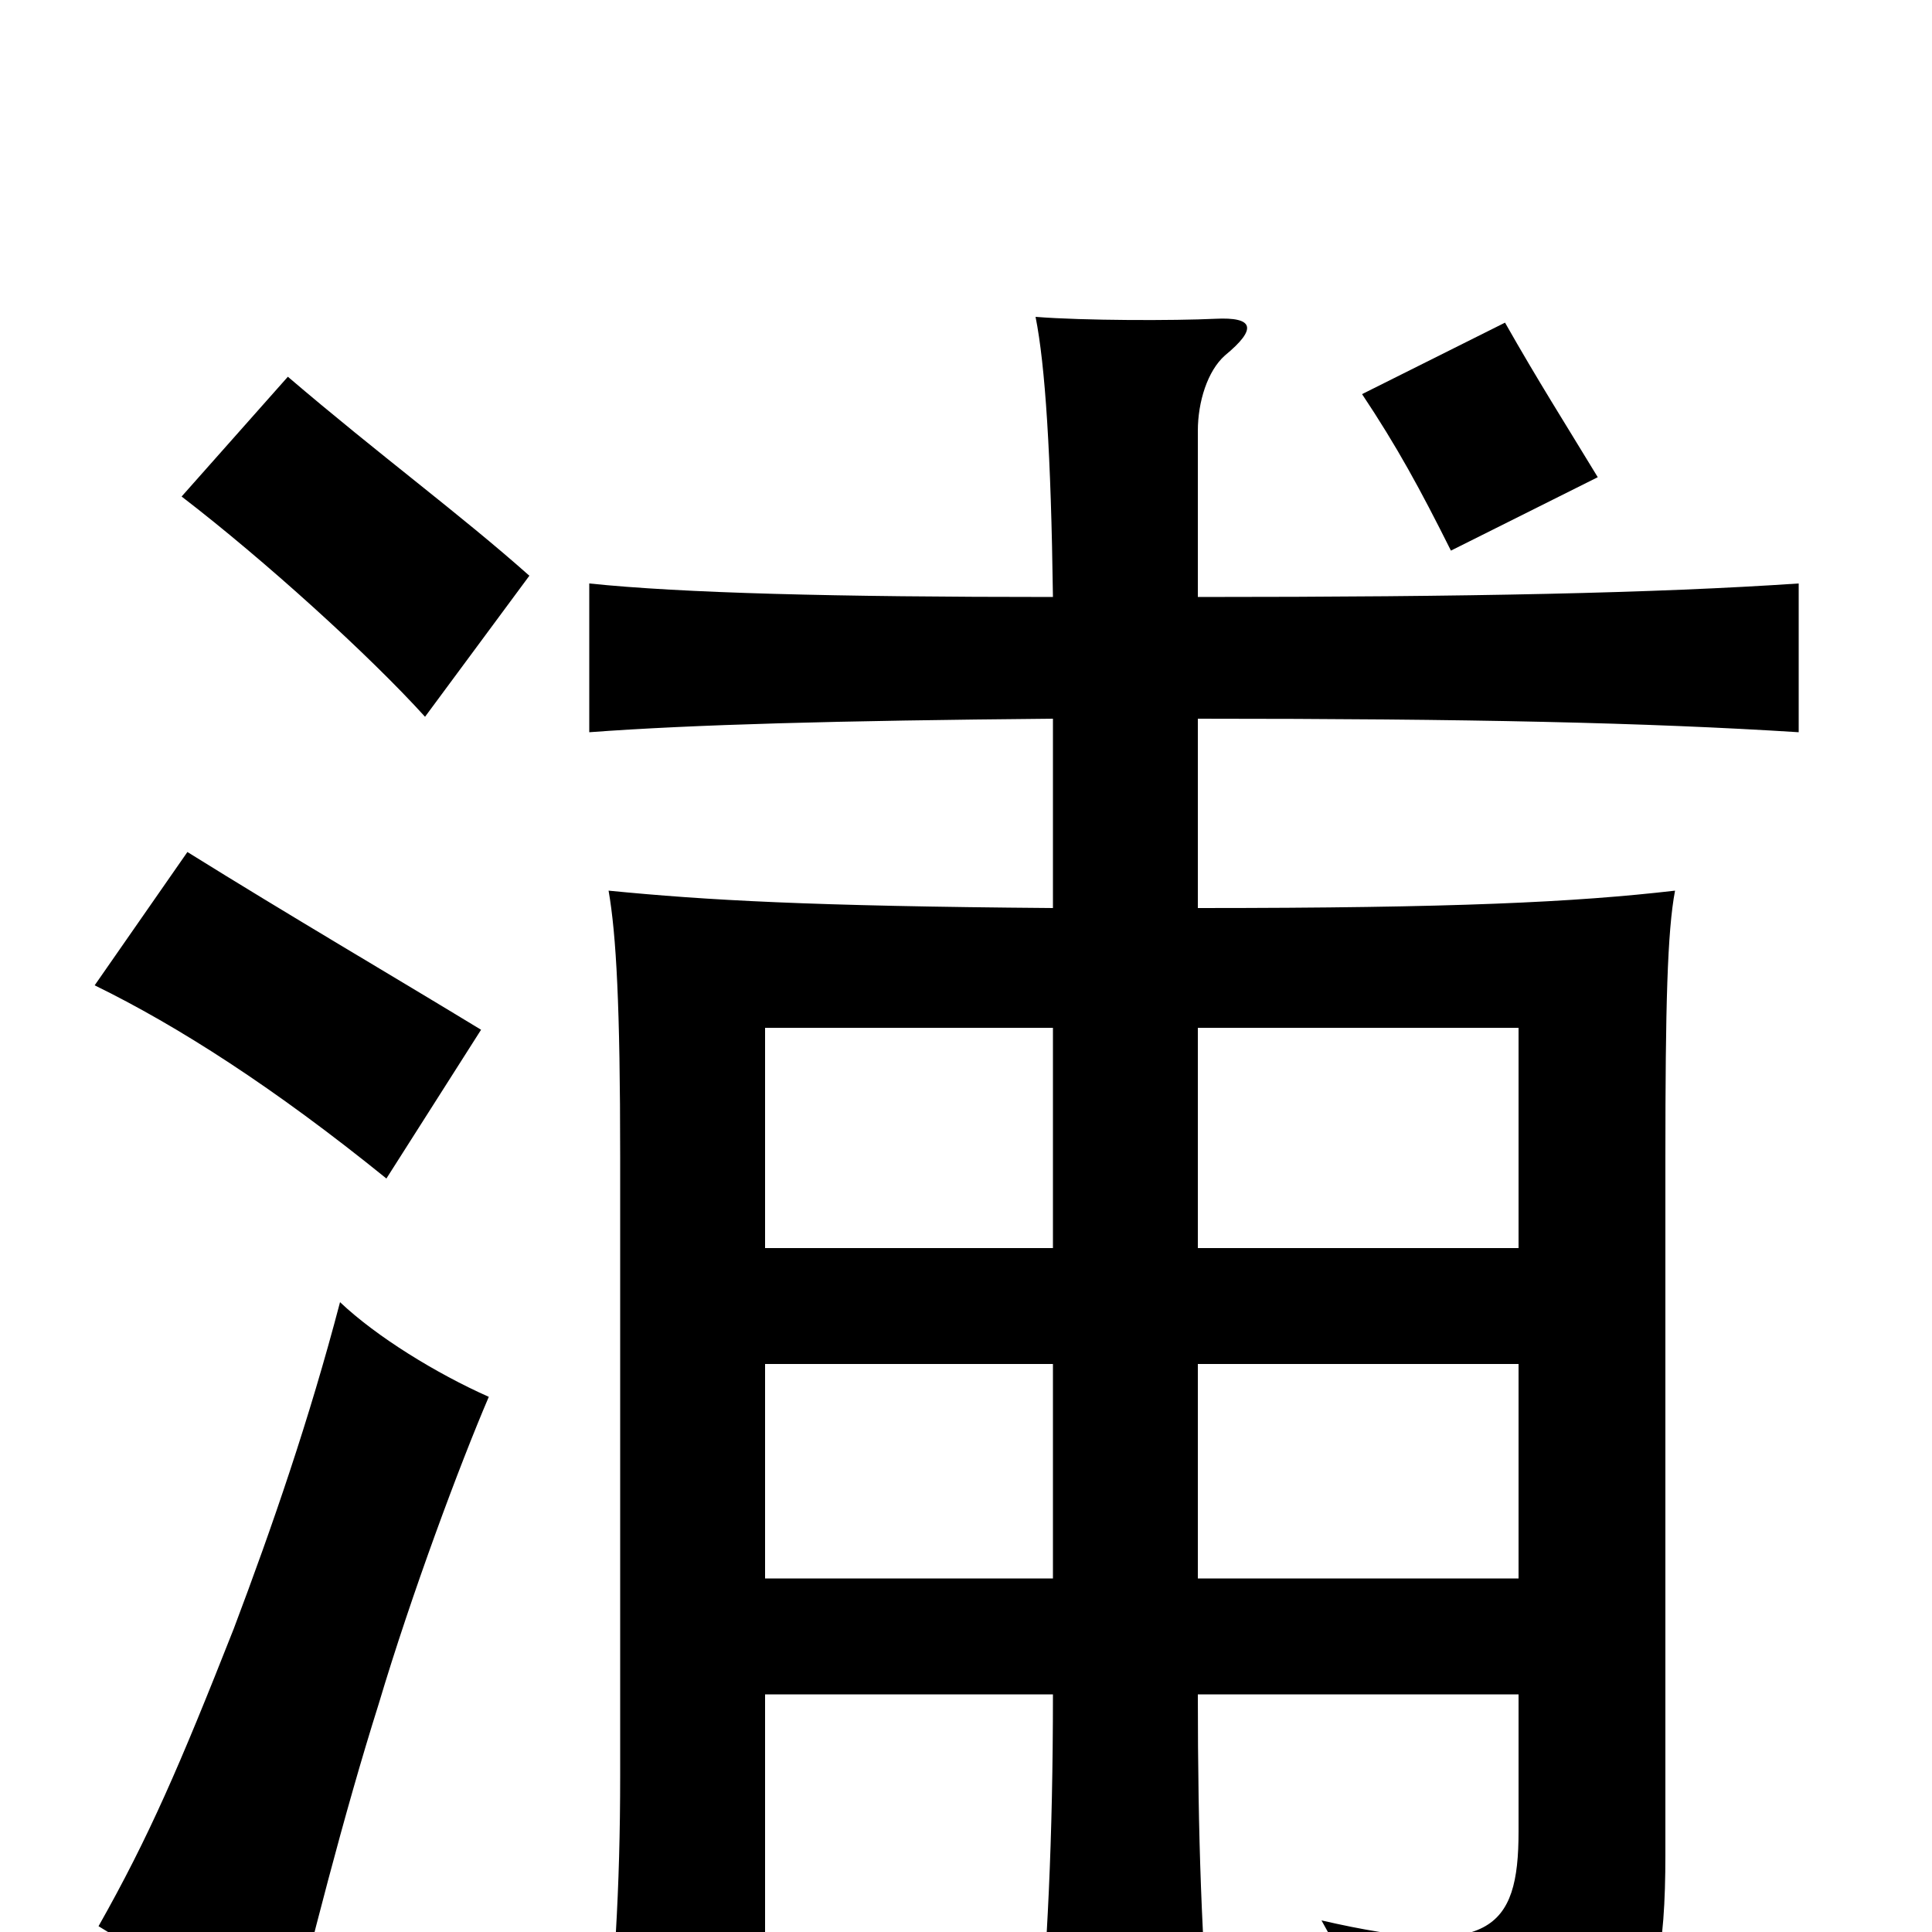 <svg xmlns="http://www.w3.org/2000/svg" viewBox="0 -1000 1000 1000">
	<path fill="#000000" d="M253 -277C226 -289 195 -308 176 -326C160 -265 141 -210 121 -157C93 -86 77 -49 51 -3C81 15 113 39 146 67C161 6 178 -61 196 -118C213 -175 238 -242 253 -277ZM249 -467C203 -495 150 -526 97 -559L49 -490C92 -469 142 -437 200 -390ZM274 -702C238 -734 197 -764 149 -805L94 -743C137 -710 191 -661 220 -629ZM827 -753C810 -781 796 -803 779 -833L705 -796C723 -769 735 -747 751 -715ZM786 -183H620V-294H786ZM396 -294H545V-183H396ZM545 -468V-354H396V-468ZM786 -354H620V-468H786ZM545 -628V-530C419 -531 366 -534 315 -539C319 -516 321 -479 321 -401V-81C321 -22 318 24 312 80H396V-123H545C545 -48 542 11 537 63H627C622 7 620 -49 620 -123H786V-52C786 -1 771 14 684 -6C703 28 710 45 713 79C843 83 862 58 862 -40V-401C862 -479 863 -518 867 -539C815 -533 753 -530 620 -530V-628C761 -628 852 -626 931 -621V-698C857 -693 761 -691 620 -691V-777C620 -792 625 -808 634 -816C651 -830 649 -836 629 -835C608 -834 561 -834 536 -836C541 -811 544 -765 545 -691C432 -691 353 -693 305 -698V-621C359 -625 433 -627 545 -628Z"/>
</svg>